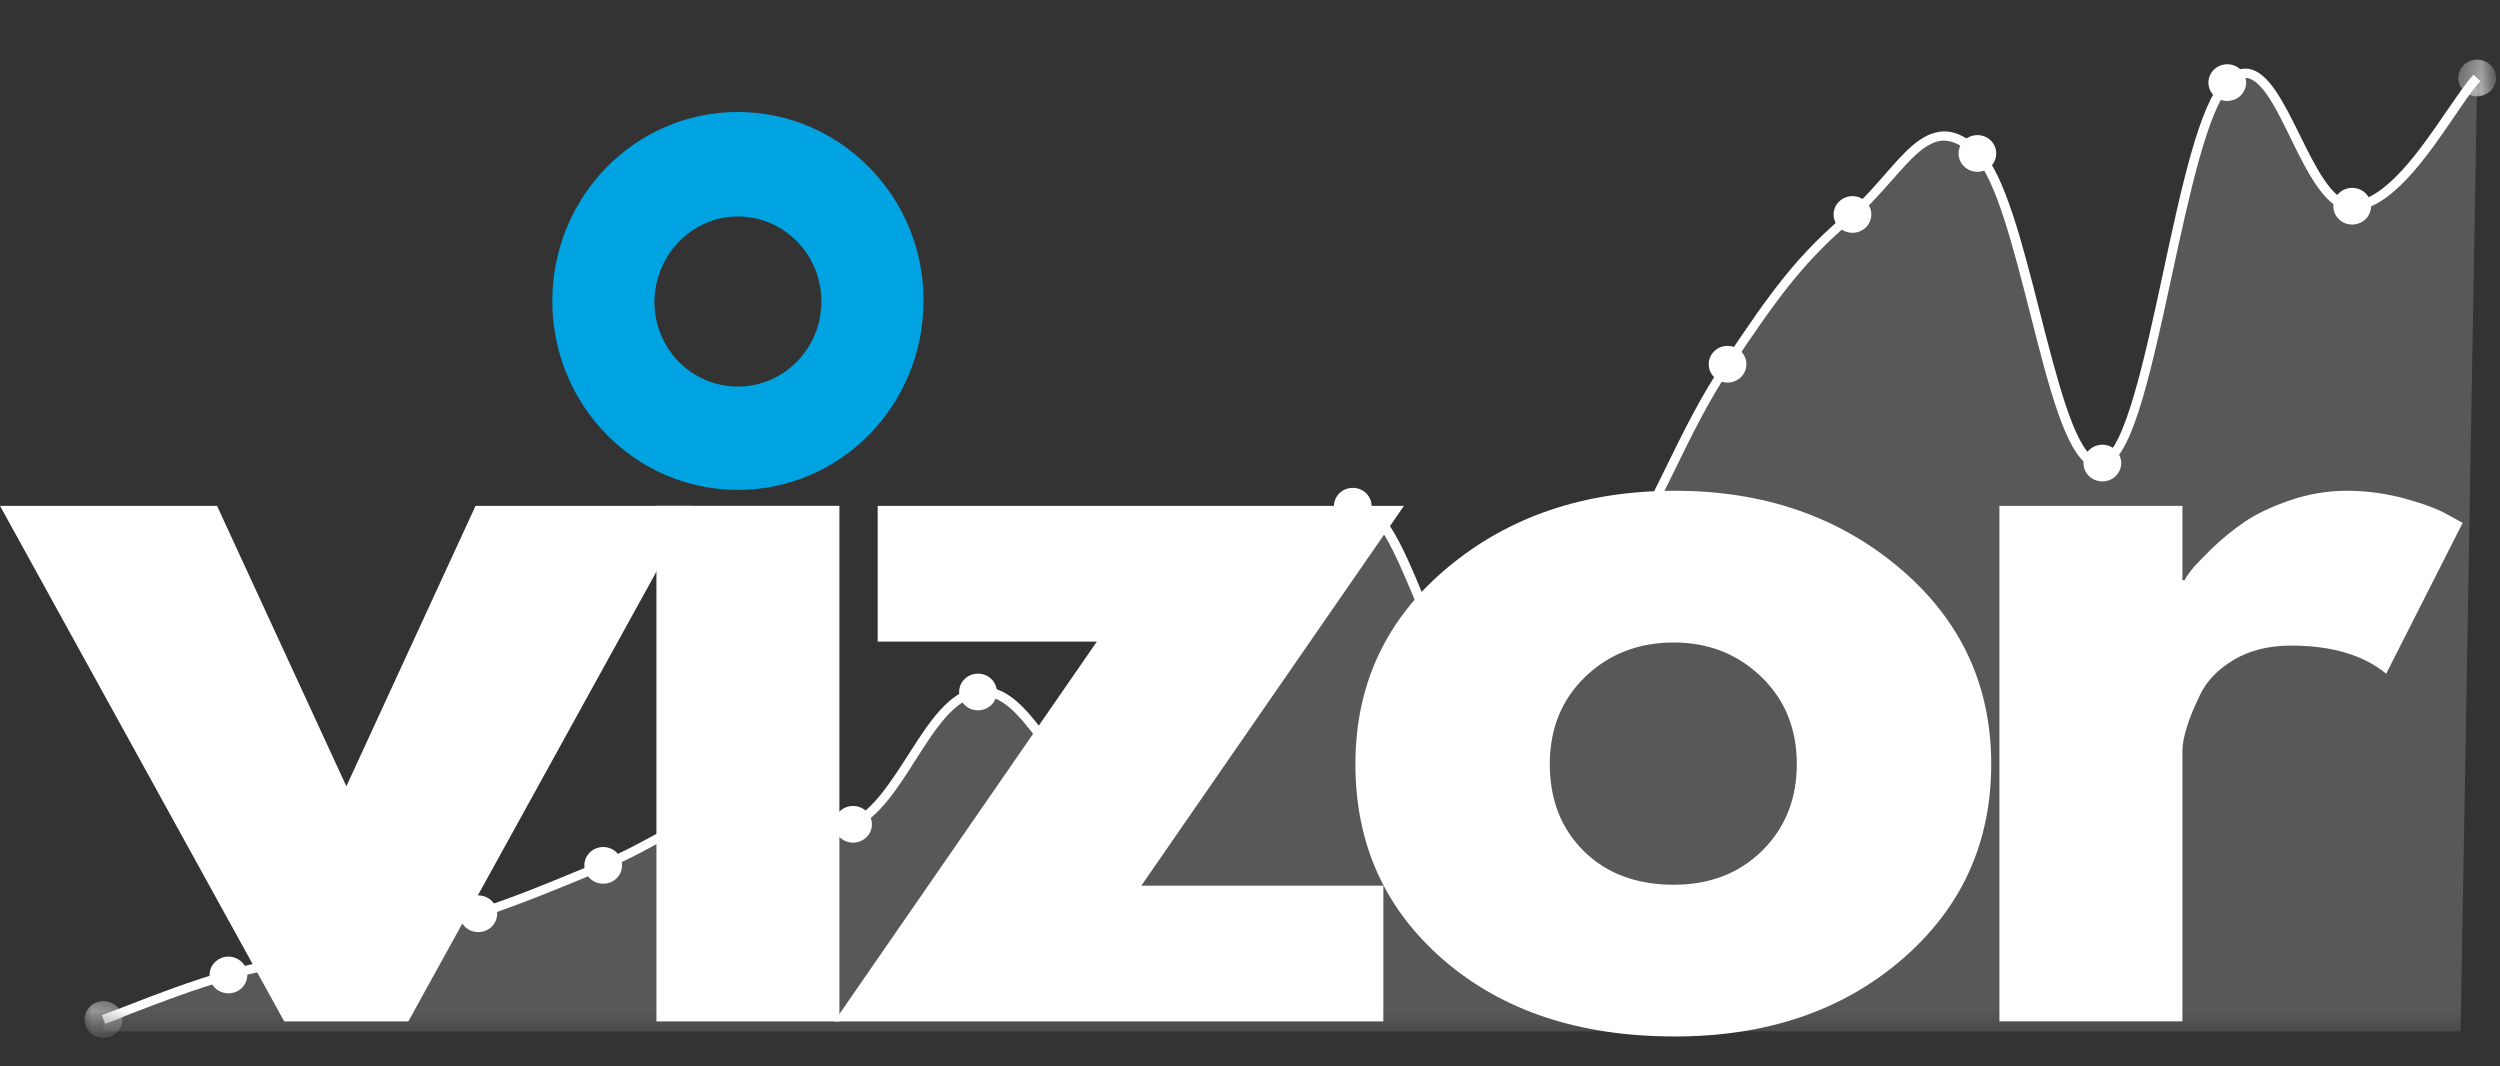<svg width="68" height="29" viewBox="0 0 68 29" fill="none" xmlns="http://www.w3.org/2000/svg">
<rect x="0" y="0" width="68" height="29" fill="#333333" stroke="none"/>
<mask id="mask0_2734_106003" style="mask-type:luminance" maskUnits="userSpaceOnUse" x="2" y="0" width="66" height="29">
<path d="M68 0.674H2.177V28.349H68V0.674Z" fill="white"/>
</mask>
<g mask="url(#mask0_2734_106003)">
<path d="M2.814 27.73C3.494 27.487 4.853 26.907 6.212 26.52C7.572 26.139 8.251 26.145 9.61 25.815C10.969 25.484 11.649 25.303 13.009 24.848C14.368 24.393 15.047 24.087 16.407 23.538C17.766 22.989 18.445 22.309 19.804 22.091C21.164 21.866 21.843 23.076 23.202 22.421C24.562 21.766 25.242 19.009 26.601 18.815C27.96 18.622 28.64 21.292 29.999 21.461C31.358 21.629 32.037 21.18 33.397 19.645C34.756 18.11 35.435 13.944 36.794 13.769C38.154 13.594 38.834 18.335 40.193 18.778C41.553 19.221 42.232 17.737 43.591 15.965C44.95 14.193 45.63 11.941 46.989 9.913C48.348 7.886 49.028 6.988 50.387 5.84C51.746 4.692 52.426 2.827 53.786 4.181C55.145 5.534 55.824 12.989 57.183 12.603C58.543 12.216 59.222 3.65 60.581 2.253C61.94 0.855 62.62 5.634 63.979 5.609C65.338 5.585 66.698 2.821 67.378 2.122L66.929 28.054H2.814V27.73Z" fill="white" fill-opacity="0.18"/>
<path d="M2.859 27.848L2.77 27.612C2.955 27.543 3.2 27.45 3.482 27.343C4.2 27.062 5.186 26.682 6.174 26.401C6.924 26.189 7.463 26.096 8.033 26.002C8.495 25.927 8.97 25.846 9.579 25.696C10.893 25.372 11.585 25.197 12.964 24.736C14.054 24.374 14.708 24.099 15.618 23.725C15.843 23.631 16.086 23.532 16.356 23.425C16.855 23.219 17.26 23.002 17.657 22.789C18.305 22.44 18.914 22.109 19.786 21.966C20.427 21.859 20.915 22.053 21.382 22.234C21.953 22.459 22.447 22.646 23.152 22.309C23.754 22.022 24.229 21.267 24.697 20.543C25.268 19.651 25.806 18.803 26.588 18.697C27.377 18.585 27.942 19.321 28.486 20.032C28.947 20.637 29.429 21.267 30.025 21.335C31.269 21.486 31.916 21.136 33.307 19.558C33.878 18.909 34.333 17.767 34.776 16.663C35.372 15.166 35.937 13.744 36.789 13.637C37.597 13.532 38.135 14.811 38.7 16.171C39.168 17.299 39.655 18.46 40.245 18.653C41.258 18.984 41.873 18.129 42.803 16.832C43.021 16.526 43.245 16.214 43.502 15.883C44.227 14.942 44.745 13.875 45.297 12.746C45.772 11.778 46.258 10.78 46.894 9.839C48.22 7.848 48.9 6.926 50.304 5.74C50.67 5.434 50.978 5.079 51.278 4.736C51.811 4.124 52.272 3.6 52.849 3.575C53.19 3.563 53.522 3.731 53.882 4.087C54.523 4.73 55.01 6.625 55.478 8.466C55.94 10.275 56.414 12.14 56.959 12.446C57.023 12.483 57.087 12.49 57.152 12.471C57.786 12.29 58.344 9.713 58.832 7.437C59.338 5.079 59.819 2.846 60.492 2.153C60.71 1.935 60.935 1.841 61.159 1.872C61.704 1.954 62.114 2.783 62.55 3.663C62.967 4.511 63.441 5.478 63.967 5.478H63.973C64.884 5.459 65.846 4.05 66.551 3.02C66.84 2.602 67.083 2.24 67.281 2.034L67.468 2.209C67.281 2.396 67.044 2.752 66.762 3.164C66.031 4.236 65.025 5.715 63.98 5.734C63.973 5.734 63.973 5.734 63.967 5.734C63.281 5.734 62.787 4.742 62.313 3.775C61.935 2.995 61.537 2.184 61.12 2.122C60.979 2.103 60.831 2.172 60.672 2.334C60.05 2.977 59.556 5.272 59.075 7.493C58.408 10.6 57.947 12.508 57.216 12.714C57.081 12.752 56.953 12.733 56.825 12.664C56.183 12.303 55.735 10.556 55.221 8.528C54.76 6.726 54.286 4.854 53.696 4.261C53.394 3.962 53.119 3.819 52.856 3.825C52.394 3.838 51.965 4.33 51.471 4.892C51.176 5.223 50.849 5.602 50.471 5.921C49.092 7.081 48.419 7.998 47.098 9.97C46.47 10.899 45.989 11.891 45.521 12.852C44.963 13.993 44.438 15.066 43.7 16.027C43.45 16.358 43.226 16.67 43.008 16.969C42.194 18.104 41.571 18.965 40.674 18.971C40.514 18.971 40.341 18.946 40.162 18.884C39.456 18.659 38.975 17.493 38.456 16.258C37.949 15.054 37.43 13.8 36.814 13.881C36.115 13.969 35.551 15.384 35.006 16.75C34.557 17.874 34.096 19.034 33.493 19.72C32.313 21.055 31.602 21.61 30.48 21.61C30.32 21.61 30.16 21.598 29.98 21.579C29.281 21.492 28.768 20.824 28.268 20.175C27.742 19.489 27.248 18.847 26.614 18.94C25.947 19.034 25.44 19.832 24.902 20.674C24.422 21.429 23.921 22.215 23.254 22.533C22.447 22.92 21.85 22.69 21.28 22.465C20.844 22.297 20.388 22.116 19.824 22.209C18.997 22.347 18.433 22.652 17.779 23.002C17.382 23.219 16.971 23.438 16.451 23.65C16.182 23.756 15.945 23.856 15.721 23.949C14.804 24.324 14.144 24.598 13.048 24.966C11.656 25.435 10.957 25.609 9.637 25.934C9.014 26.083 8.54 26.164 8.072 26.245C7.508 26.339 6.976 26.433 6.238 26.638C5.264 26.913 4.289 27.294 3.571 27.568C3.296 27.68 3.052 27.78 2.859 27.848Z" fill="white"/>
<mask id="mask1_2734_106003" style="mask-type:luminance" maskUnits="userSpaceOnUse" x="2" y="27" width="2" height="2">
<path d="M2.288 27.145H3.415V28.229H2.288V27.145Z" fill="white"/>
</mask>
<g mask="url(#mask1_2734_106003)">
<path d="M3.327 27.73C3.327 27.796 3.314 27.86 3.288 27.921C3.262 27.982 3.225 28.036 3.177 28.083C3.129 28.129 3.073 28.165 3.011 28.191C2.948 28.216 2.882 28.229 2.814 28.229C2.746 28.229 2.681 28.216 2.618 28.191C2.555 28.165 2.5 28.129 2.451 28.083C2.404 28.036 2.367 27.982 2.34 27.921C2.314 27.86 2.301 27.796 2.301 27.73C2.301 27.664 2.314 27.6 2.34 27.539C2.367 27.477 2.404 27.423 2.451 27.377C2.5 27.33 2.555 27.294 2.618 27.269C2.681 27.243 2.746 27.231 2.814 27.231C2.882 27.231 2.948 27.243 3.011 27.269C3.073 27.294 3.129 27.33 3.177 27.377C3.225 27.423 3.262 27.477 3.288 27.539C3.314 27.6 3.327 27.664 3.327 27.73Z" fill="white"/>
</g>
<path d="M6.726 26.52C6.726 26.586 6.713 26.649 6.687 26.711C6.661 26.772 6.624 26.826 6.576 26.873C6.527 26.919 6.472 26.955 6.41 26.981C6.347 27.006 6.281 27.018 6.213 27.018C6.145 27.018 6.08 27.006 6.017 26.981C5.954 26.955 5.898 26.919 5.85 26.873C5.803 26.826 5.765 26.772 5.739 26.711C5.713 26.649 5.7 26.586 5.7 26.52C5.7 26.454 5.713 26.39 5.739 26.328C5.765 26.267 5.803 26.213 5.85 26.167C5.898 26.12 5.954 26.084 6.017 26.059C6.08 26.033 6.145 26.02 6.213 26.02C6.281 26.02 6.347 26.033 6.41 26.059C6.472 26.084 6.527 26.12 6.576 26.167C6.624 26.213 6.661 26.267 6.687 26.328C6.713 26.39 6.726 26.454 6.726 26.52Z" fill="white"/>
<path d="M10.123 25.815C10.123 25.881 10.111 25.945 10.085 26.006C10.059 26.067 10.022 26.121 9.973 26.168C9.925 26.215 9.87 26.251 9.807 26.276C9.745 26.301 9.678 26.314 9.611 26.314C9.543 26.314 9.477 26.301 9.414 26.276C9.352 26.251 9.296 26.215 9.248 26.168C9.2 26.121 9.163 26.067 9.137 26.006C9.111 25.945 9.098 25.881 9.098 25.815C9.098 25.749 9.111 25.685 9.137 25.624C9.163 25.562 9.2 25.509 9.248 25.462C9.296 25.415 9.352 25.379 9.414 25.354C9.477 25.328 9.543 25.316 9.611 25.316C9.678 25.316 9.745 25.328 9.807 25.354C9.87 25.379 9.925 25.415 9.973 25.462C10.022 25.509 10.059 25.562 10.085 25.624C10.111 25.685 10.123 25.749 10.123 25.815Z" fill="white"/>
<path d="M13.522 24.854C13.522 24.92 13.509 24.984 13.483 25.045C13.456 25.107 13.419 25.16 13.372 25.207C13.323 25.254 13.268 25.29 13.205 25.316C13.142 25.341 13.077 25.353 13.009 25.353C12.941 25.353 12.875 25.341 12.812 25.316C12.749 25.29 12.695 25.254 12.646 25.207C12.598 25.16 12.561 25.107 12.535 25.045C12.509 24.984 12.496 24.92 12.496 24.854C12.496 24.788 12.509 24.724 12.535 24.663C12.561 24.602 12.598 24.548 12.646 24.501C12.695 24.455 12.749 24.419 12.812 24.393C12.875 24.368 12.941 24.355 13.009 24.355C13.077 24.355 13.142 24.368 13.205 24.393C13.268 24.419 13.323 24.455 13.372 24.501C13.419 24.548 13.456 24.602 13.483 24.663C13.509 24.724 13.522 24.788 13.522 24.854Z" fill="white"/>
<path d="M16.92 23.538C16.92 23.604 16.907 23.667 16.881 23.728C16.855 23.79 16.818 23.844 16.77 23.891C16.722 23.938 16.666 23.974 16.603 23.999C16.541 24.024 16.475 24.037 16.407 24.037C16.339 24.037 16.274 24.024 16.211 23.999C16.148 23.974 16.092 23.938 16.045 23.891C15.996 23.844 15.959 23.79 15.934 23.728C15.907 23.667 15.894 23.604 15.894 23.538C15.894 23.471 15.907 23.408 15.934 23.347C15.959 23.286 15.996 23.232 16.045 23.185C16.092 23.138 16.148 23.102 16.211 23.077C16.274 23.052 16.339 23.039 16.407 23.039C16.475 23.039 16.541 23.052 16.603 23.077C16.666 23.102 16.722 23.138 16.77 23.185C16.818 23.232 16.855 23.286 16.881 23.347C16.907 23.408 16.92 23.471 16.92 23.538Z" fill="white"/>
<path d="M20.318 22.091C20.318 22.157 20.305 22.221 20.279 22.282C20.253 22.343 20.216 22.397 20.167 22.444C20.12 22.49 20.064 22.526 20.001 22.552C19.938 22.577 19.873 22.59 19.805 22.59C19.737 22.59 19.672 22.577 19.609 22.552C19.546 22.526 19.49 22.49 19.442 22.444C19.394 22.397 19.357 22.343 19.331 22.282C19.305 22.221 19.292 22.157 19.292 22.091C19.292 22.025 19.305 21.96 19.331 21.899C19.357 21.838 19.394 21.784 19.442 21.738C19.49 21.691 19.546 21.655 19.609 21.629C19.672 21.604 19.737 21.592 19.805 21.592C19.873 21.592 19.938 21.604 20.001 21.629C20.064 21.655 20.12 21.691 20.167 21.738C20.216 21.784 20.253 21.838 20.279 21.899C20.305 21.96 20.318 22.025 20.318 22.091Z" fill="white"/>
<path d="M23.716 22.421C23.716 22.488 23.702 22.551 23.677 22.612C23.651 22.673 23.614 22.727 23.565 22.774C23.518 22.82 23.462 22.856 23.399 22.882C23.336 22.907 23.271 22.92 23.203 22.92C23.135 22.92 23.07 22.907 23.007 22.882C22.944 22.856 22.888 22.82 22.84 22.774C22.792 22.727 22.755 22.673 22.729 22.612C22.703 22.551 22.69 22.488 22.69 22.421C22.69 22.355 22.703 22.291 22.729 22.23C22.755 22.169 22.792 22.115 22.84 22.068C22.888 22.021 22.944 21.985 23.007 21.96C23.07 21.934 23.135 21.922 23.203 21.922C23.271 21.922 23.336 21.934 23.399 21.96C23.462 21.985 23.518 22.021 23.565 22.068C23.614 22.115 23.651 22.169 23.677 22.23C23.702 22.291 23.716 22.355 23.716 22.421Z" fill="white"/>
<path d="M27.114 18.822C27.114 18.888 27.101 18.951 27.075 19.013C27.049 19.074 27.012 19.128 26.964 19.175C26.915 19.221 26.861 19.257 26.798 19.283C26.735 19.308 26.669 19.32 26.601 19.32C26.533 19.32 26.467 19.308 26.405 19.283C26.342 19.257 26.287 19.221 26.238 19.175C26.19 19.128 26.153 19.074 26.127 19.013C26.101 18.951 26.088 18.888 26.088 18.822C26.088 18.756 26.101 18.692 26.127 18.63C26.153 18.569 26.19 18.515 26.238 18.469C26.287 18.422 26.342 18.386 26.405 18.361C26.467 18.335 26.533 18.323 26.601 18.323C26.669 18.323 26.735 18.335 26.798 18.361C26.861 18.386 26.915 18.422 26.964 18.469C27.012 18.515 27.049 18.569 27.075 18.63C27.101 18.692 27.114 18.756 27.114 18.822Z" fill="white"/>
<path d="M30.512 21.461C30.512 21.526 30.499 21.591 30.473 21.652C30.446 21.713 30.409 21.767 30.362 21.813C30.313 21.86 30.258 21.896 30.195 21.921C30.132 21.947 30.067 21.96 29.999 21.96C29.93 21.96 29.865 21.947 29.802 21.921C29.739 21.896 29.685 21.86 29.636 21.813C29.588 21.767 29.551 21.713 29.525 21.652C29.499 21.591 29.486 21.526 29.486 21.461C29.486 21.394 29.499 21.331 29.525 21.27C29.551 21.208 29.588 21.154 29.636 21.107C29.685 21.061 29.739 21.025 29.802 20.999C29.865 20.974 29.93 20.962 29.999 20.962C30.067 20.962 30.132 20.974 30.195 20.999C30.258 21.025 30.313 21.061 30.362 21.107C30.409 21.154 30.446 21.208 30.473 21.27C30.499 21.331 30.512 21.394 30.512 21.461Z" fill="white"/>
<path d="M33.91 19.645C33.91 19.711 33.898 19.775 33.872 19.836C33.845 19.897 33.808 19.951 33.76 19.998C33.712 20.045 33.657 20.081 33.594 20.106C33.531 20.131 33.465 20.144 33.398 20.144C33.329 20.144 33.264 20.131 33.201 20.106C33.138 20.081 33.083 20.045 33.035 19.998C32.987 19.951 32.95 19.897 32.924 19.836C32.897 19.775 32.884 19.711 32.884 19.645C32.884 19.579 32.897 19.515 32.924 19.454C32.95 19.393 32.987 19.339 33.035 19.292C33.083 19.245 33.138 19.209 33.201 19.184C33.264 19.158 33.329 19.146 33.398 19.146C33.465 19.146 33.531 19.158 33.594 19.184C33.657 19.209 33.712 19.245 33.76 19.292C33.808 19.339 33.845 19.393 33.872 19.454C33.898 19.515 33.91 19.579 33.91 19.645Z" fill="white"/>
<path d="M37.308 13.769C37.308 13.835 37.295 13.898 37.269 13.96C37.243 14.021 37.206 14.074 37.158 14.121C37.11 14.168 37.054 14.204 36.992 14.229C36.929 14.255 36.863 14.268 36.795 14.268C36.727 14.268 36.662 14.255 36.599 14.229C36.536 14.204 36.48 14.168 36.433 14.121C36.385 14.074 36.347 14.021 36.322 13.96C36.295 13.898 36.282 13.835 36.282 13.769C36.282 13.702 36.295 13.639 36.322 13.578C36.347 13.517 36.385 13.463 36.433 13.415C36.48 13.368 36.536 13.332 36.599 13.307C36.662 13.282 36.727 13.27 36.795 13.27C36.863 13.27 36.929 13.282 36.992 13.307C37.054 13.332 37.11 13.368 37.158 13.415C37.206 13.463 37.243 13.517 37.269 13.578C37.295 13.639 37.308 13.702 37.308 13.769Z" fill="white"/>
<path d="M40.707 18.771C40.707 18.838 40.693 18.901 40.667 18.963C40.641 19.024 40.604 19.078 40.556 19.125C40.508 19.172 40.453 19.208 40.39 19.233C40.327 19.258 40.262 19.271 40.193 19.271C40.126 19.271 40.06 19.258 39.997 19.233C39.935 19.208 39.879 19.172 39.831 19.125C39.783 19.078 39.746 19.024 39.719 18.963C39.694 18.901 39.681 18.838 39.681 18.771C39.681 18.706 39.694 18.642 39.719 18.581C39.746 18.52 39.783 18.466 39.831 18.419C39.879 18.372 39.935 18.336 39.997 18.311C40.06 18.286 40.126 18.273 40.193 18.273C40.262 18.273 40.327 18.286 40.39 18.311C40.453 18.336 40.508 18.372 40.556 18.419C40.604 18.466 40.641 18.52 40.667 18.581C40.693 18.642 40.707 18.706 40.707 18.771Z" fill="white"/>
<path d="M44.104 15.958C44.104 16.024 44.091 16.088 44.065 16.149C44.039 16.21 44.002 16.265 43.954 16.311C43.906 16.358 43.851 16.394 43.788 16.42C43.725 16.445 43.659 16.457 43.591 16.457C43.523 16.457 43.458 16.445 43.395 16.42C43.333 16.394 43.277 16.358 43.228 16.311C43.18 16.265 43.143 16.21 43.117 16.149C43.092 16.088 43.079 16.024 43.079 15.958C43.079 15.892 43.092 15.828 43.117 15.767C43.143 15.706 43.18 15.652 43.228 15.605C43.277 15.559 43.333 15.523 43.395 15.497C43.458 15.472 43.523 15.459 43.591 15.459C43.659 15.459 43.725 15.472 43.788 15.497C43.851 15.523 43.906 15.559 43.954 15.605C44.002 15.652 44.039 15.706 44.065 15.767C44.091 15.828 44.104 15.892 44.104 15.958Z" fill="white"/>
<path d="M47.502 9.907C47.502 9.974 47.489 10.037 47.463 10.098C47.437 10.159 47.4 10.213 47.352 10.26C47.303 10.307 47.248 10.343 47.185 10.368C47.122 10.393 47.057 10.406 46.989 10.406C46.922 10.406 46.855 10.393 46.792 10.368C46.73 10.343 46.675 10.307 46.627 10.26C46.578 10.213 46.541 10.159 46.515 10.098C46.489 10.037 46.477 9.974 46.477 9.907C46.477 9.841 46.489 9.778 46.515 9.716C46.541 9.655 46.578 9.601 46.627 9.554C46.675 9.507 46.73 9.471 46.792 9.446C46.855 9.42 46.922 9.408 46.989 9.408C47.057 9.408 47.122 9.42 47.185 9.446C47.248 9.471 47.303 9.507 47.352 9.554C47.4 9.601 47.437 9.655 47.463 9.716C47.489 9.778 47.502 9.841 47.502 9.907Z" fill="white"/>
<path d="M50.9 5.833C50.9 5.9 50.887 5.964 50.861 6.025C50.835 6.086 50.798 6.14 50.75 6.187C50.702 6.233 50.646 6.269 50.583 6.295C50.52 6.32 50.455 6.332 50.388 6.332C50.319 6.332 50.254 6.32 50.191 6.295C50.128 6.269 50.072 6.233 50.025 6.187C49.976 6.14 49.939 6.086 49.913 6.025C49.888 5.964 49.874 5.9 49.874 5.833C49.874 5.768 49.888 5.703 49.913 5.642C49.939 5.581 49.976 5.527 50.025 5.481C50.072 5.434 50.128 5.398 50.191 5.373C50.254 5.347 50.319 5.334 50.388 5.334C50.455 5.334 50.52 5.347 50.583 5.373C50.646 5.398 50.702 5.434 50.75 5.481C50.798 5.527 50.835 5.581 50.861 5.642C50.887 5.703 50.9 5.768 50.9 5.833Z" fill="white"/>
<path d="M54.298 4.174C54.298 4.24 54.286 4.304 54.259 4.365C54.233 4.427 54.196 4.481 54.148 4.527C54.1 4.574 54.045 4.61 53.982 4.635C53.919 4.661 53.854 4.673 53.786 4.673C53.717 4.673 53.652 4.661 53.589 4.635C53.526 4.61 53.471 4.574 53.423 4.527C53.375 4.481 53.338 4.427 53.312 4.365C53.285 4.304 53.273 4.24 53.273 4.174C53.273 4.108 53.285 4.044 53.312 3.983C53.338 3.922 53.375 3.868 53.423 3.821C53.471 3.775 53.526 3.739 53.589 3.713C53.652 3.688 53.717 3.675 53.786 3.675C53.854 3.675 53.919 3.688 53.982 3.713C54.045 3.739 54.1 3.775 54.148 3.821C54.196 3.868 54.233 3.922 54.259 3.983C54.286 4.044 54.298 4.108 54.298 4.174Z" fill="white"/>
<path d="M57.697 12.596C57.697 12.662 57.684 12.726 57.657 12.787C57.632 12.848 57.595 12.902 57.546 12.949C57.499 12.996 57.443 13.032 57.38 13.057C57.317 13.082 57.252 13.095 57.184 13.095C57.116 13.095 57.05 13.082 56.988 13.057C56.925 13.032 56.869 12.996 56.821 12.949C56.773 12.902 56.736 12.848 56.71 12.787C56.684 12.726 56.671 12.662 56.671 12.596C56.671 12.53 56.684 12.466 56.71 12.405C56.736 12.344 56.773 12.29 56.821 12.243C56.869 12.196 56.925 12.16 56.988 12.135C57.05 12.11 57.116 12.096 57.184 12.096C57.252 12.096 57.317 12.11 57.38 12.135C57.443 12.16 57.499 12.196 57.546 12.243C57.595 12.29 57.632 12.344 57.657 12.405C57.684 12.466 57.697 12.53 57.697 12.596Z" fill="white"/>
<path d="M61.095 2.247C61.094 2.313 61.081 2.377 61.055 2.438C61.03 2.499 60.993 2.553 60.944 2.6C60.896 2.646 60.841 2.682 60.778 2.708C60.715 2.733 60.65 2.746 60.581 2.746C60.514 2.746 60.449 2.733 60.386 2.708C60.323 2.682 60.267 2.646 60.219 2.6C60.171 2.553 60.134 2.499 60.108 2.438C60.082 2.377 60.069 2.313 60.069 2.247C60.069 2.181 60.082 2.117 60.108 2.055C60.134 1.994 60.171 1.94 60.219 1.894C60.267 1.847 60.323 1.811 60.386 1.785C60.449 1.76 60.514 1.748 60.581 1.748C60.65 1.748 60.715 1.76 60.778 1.785C60.841 1.811 60.896 1.847 60.944 1.894C60.993 1.94 61.03 1.994 61.055 2.055C61.081 2.117 61.094 2.181 61.095 2.247Z" fill="white"/>
<path d="M64.492 5.609C64.492 5.675 64.479 5.739 64.453 5.8C64.428 5.861 64.391 5.915 64.342 5.962C64.294 6.009 64.238 6.045 64.175 6.07C64.113 6.095 64.047 6.108 63.979 6.108C63.912 6.108 63.846 6.095 63.783 6.07C63.72 6.045 63.665 6.009 63.617 5.962C63.568 5.915 63.531 5.861 63.505 5.8C63.48 5.739 63.467 5.675 63.467 5.609C63.467 5.543 63.48 5.479 63.505 5.418C63.531 5.357 63.568 5.303 63.617 5.256C63.665 5.209 63.72 5.173 63.783 5.148C63.846 5.122 63.912 5.11 63.979 5.11C64.047 5.11 64.113 5.122 64.175 5.148C64.238 5.173 64.294 5.209 64.342 5.256C64.391 5.303 64.428 5.357 64.453 5.418C64.479 5.479 64.492 5.543 64.492 5.609Z" fill="white"/>
<mask id="mask2_2734_106003" style="mask-type:luminance" maskUnits="userSpaceOnUse" x="66" y="1" width="2" height="2">
<path d="M66.762 1.476H67.905V2.68H66.762V1.476Z" fill="white"/>
</mask>
<g mask="url(#mask2_2734_106003)">
<path d="M67.891 2.122C67.891 2.188 67.878 2.252 67.852 2.313C67.826 2.374 67.788 2.428 67.741 2.474C67.692 2.521 67.637 2.557 67.574 2.582C67.511 2.608 67.446 2.621 67.378 2.621C67.31 2.621 67.244 2.608 67.181 2.582C67.119 2.557 67.063 2.521 67.016 2.474C66.967 2.428 66.93 2.374 66.904 2.313C66.878 2.252 66.865 2.188 66.865 2.122C66.865 2.055 66.878 1.992 66.904 1.931C66.93 1.87 66.967 1.816 67.016 1.769C67.063 1.722 67.119 1.686 67.181 1.66C67.244 1.635 67.31 1.623 67.378 1.623C67.446 1.623 67.511 1.635 67.574 1.66C67.637 1.686 67.692 1.722 67.741 1.769C67.788 1.816 67.826 1.87 67.852 1.931C67.878 1.992 67.891 2.055 67.891 2.122Z" fill="white"/>
</g>
</g>
<path d="M5.903 13.759L9.421 21.386L12.935 13.759H18.842L11.107 27.782H7.731L0 13.759H5.903Z" fill="white"/>
<path d="M17.855 13.759V27.782H22.832V13.759H17.855Z" fill="white"/>
<path d="M38.188 13.759L31.044 24.09H37.627V27.782H22.693L29.835 17.451H23.873V13.759H38.188Z" fill="white"/>
<path d="M39.269 26.114C37.667 24.73 36.867 22.953 36.867 20.785C36.867 18.616 37.7 16.836 39.369 15.442C41.036 14.047 43.099 13.349 45.556 13.349C47.974 13.349 50.012 14.051 51.672 15.454C53.331 16.858 54.161 18.635 54.161 20.785C54.161 22.934 53.349 24.707 51.727 26.102C50.106 27.495 48.049 28.192 45.556 28.192C42.968 28.192 40.872 27.499 39.269 26.114ZM43.121 18.406C42.477 19.027 42.154 19.819 42.154 20.785C42.154 21.75 42.462 22.538 43.08 23.15C43.699 23.761 44.514 24.065 45.527 24.065C46.502 24.065 47.304 23.757 47.932 23.138C48.559 22.517 48.873 21.733 48.873 20.785C48.873 19.819 48.549 19.027 47.903 18.406C47.256 17.786 46.463 17.476 45.527 17.476C44.57 17.476 43.768 17.786 43.121 18.406Z" fill="white"/>
<path d="M54.384 27.781V13.759H59.362V15.784H59.42C59.456 15.711 59.517 15.62 59.6 15.511C59.686 15.4 59.869 15.209 60.148 14.934C60.43 14.661 60.73 14.416 61.048 14.198C61.368 13.979 61.781 13.783 62.286 13.609C62.793 13.436 63.309 13.349 63.834 13.349C64.377 13.349 64.911 13.422 65.436 13.568C65.962 13.715 66.347 13.861 66.59 14.007L66.984 14.223L64.904 18.325C64.285 17.816 63.422 17.56 62.315 17.56C61.715 17.56 61.2 17.688 60.767 17.942C60.337 18.198 60.033 18.508 59.855 18.873C59.676 19.237 59.55 19.546 59.475 19.801C59.399 20.056 59.362 20.256 59.362 20.402V27.781H54.384Z" fill="white"/>
<path d="M20.071 5.888C21.318 5.888 22.342 6.916 22.342 8.201C22.342 9.471 21.333 10.514 20.071 10.514C18.809 10.514 17.8 9.486 17.8 8.201C17.814 6.931 18.824 5.888 20.071 5.888ZM20.071 3.046C17.28 3.046 15.023 5.344 15.023 8.186C15.023 11.027 17.28 13.325 20.071 13.325C22.862 13.325 25.119 11.027 25.119 8.186C25.133 5.359 22.862 3.046 20.071 3.046Z" fill="#00A3E1"/>
</svg>
